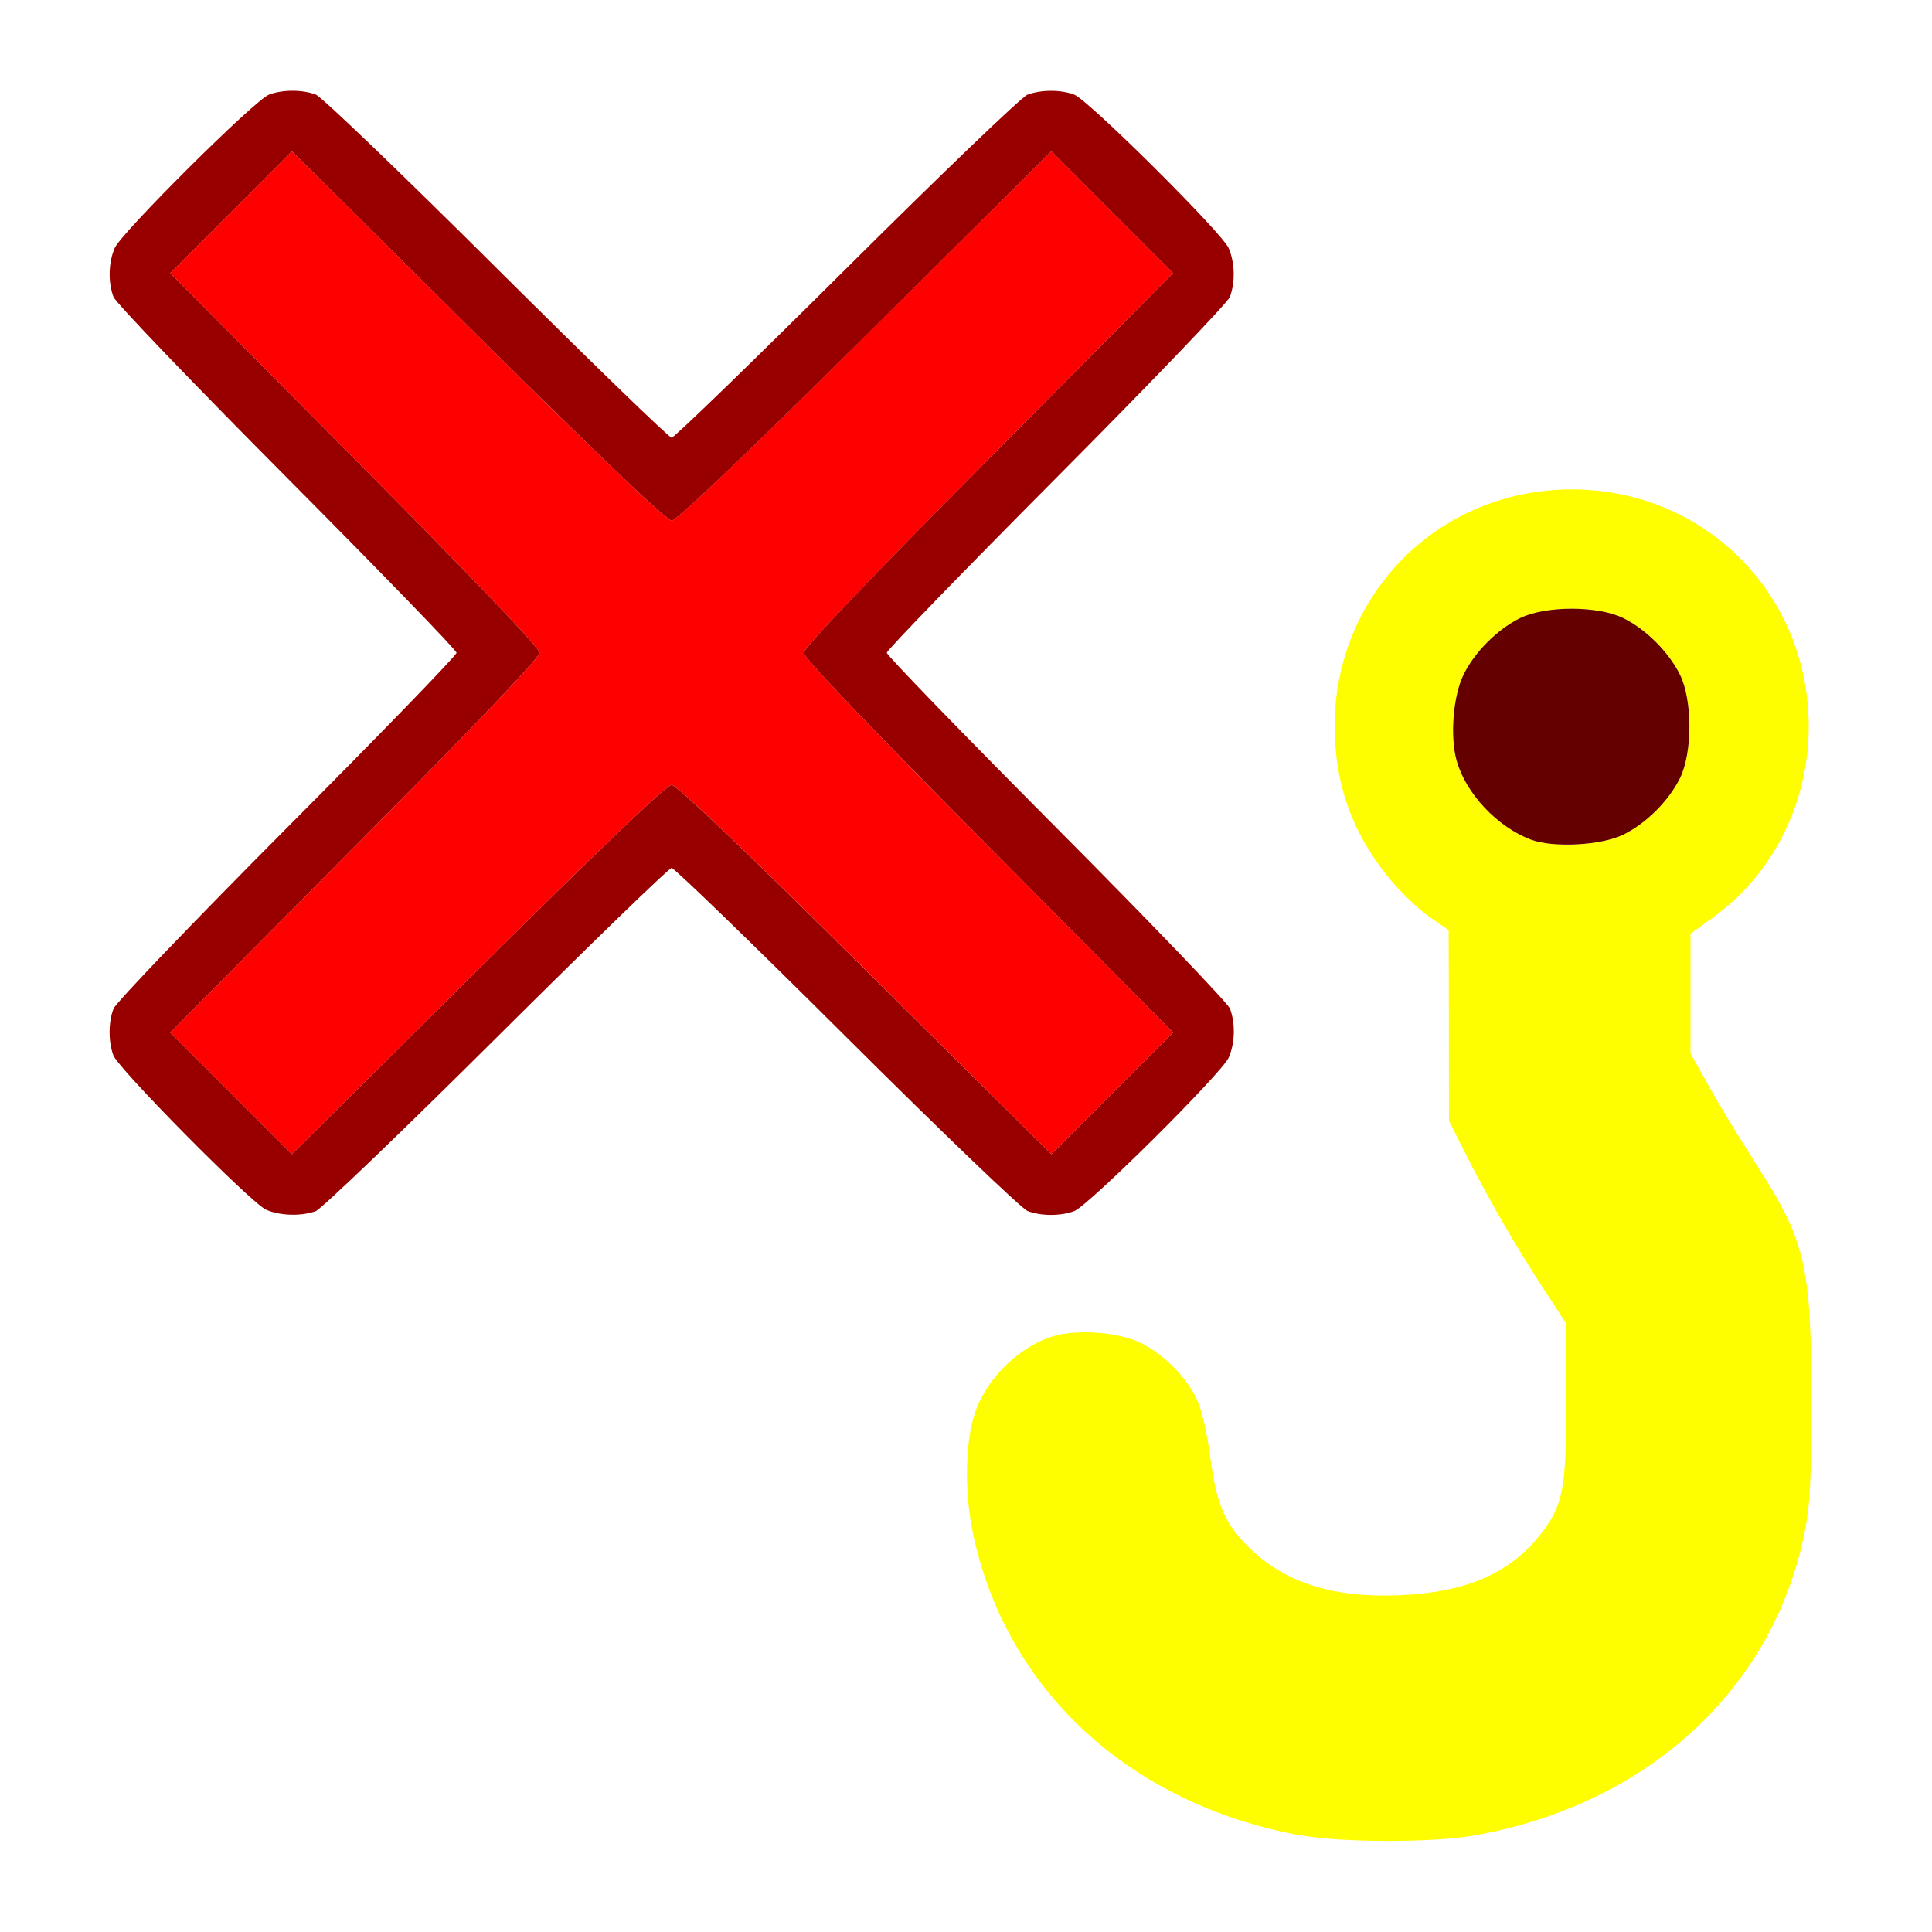 <?xml version="1.0" encoding="UTF-8" standalone="no"?>
<!-- Created with Inkscape (http://www.inkscape.org/) -->

<svg
   version="1.1"
   id="svg2"
   width="1600"
   height="1600"
   viewBox="0 0 1600 1600"
   sodipodi:docname="hook_remove.svg"
   inkscape:version="1.2.2 (732a01da63, 2022-12-09)"
   xmlns:inkscape="http://www.inkscape.org/namespaces/inkscape"
   xmlns:sodipodi="http://sodipodi.sourceforge.net/DTD/sodipodi-0.dtd"
   xmlns="http://www.w3.org/2000/svg"
   xmlns:svg="http://www.w3.org/2000/svg"
   xmlns:rdf="http://www.w3.org/1999/02/22-rdf-syntax-ns#"
   xmlns:cc="http://creativecommons.org/ns#"
   xmlns:dc="http://purl.org/dc/elements/1.1/">
  <defs
     id="defs6" />
  <sodipodi:namedview
     pagecolor="#808080"
     bordercolor="#666666"
     borderopacity="1"
     objecttolerance="10"
     gridtolerance="10"
     guidetolerance="10"
     inkscape:pageopacity="0"
     inkscape:pageshadow="2"
     inkscape:window-width="1993"
     inkscape:window-height="1009"
     id="namedview4"
     showgrid="false"
     inkscape:zoom="0.5"
     inkscape:cx="129"
     inkscape:cy="80"
     inkscape:window-x="-8"
     inkscape:window-y="-8"
     inkscape:window-maximized="1"
     inkscape:current-layer="HOOK_REMOVE"
     inkscape:showpageshadow="0"
     inkscape:pagecheckerboard="true"
     inkscape:deskcolor="#d1d1d1" />
  <g
     id="HOOK_REMOVE"
     transform="matrix(100,0,0,100,0,4.9999997e-5)"
     style="stroke-width:0.011">
    <path
       style="fill:none;stroke-width:0"
       d="M 0,8 V 0 h 8 8 v 8 8 H 8 0 Z m 12.199,7.203 c 1.429,-0.249 2.474,-1.2 2.741,-2.496 0.049,-0.236 0.059,-0.425 0.059,-1.087 5.85e-4,-1.139 -0.045,-1.338 -0.458,-1.979 C 14.421,9.452 14.249,9.168 14.161,9.011 L 14,8.726 V 8.229 7.733 l 0.192,-0.14 c 0.751,-0.547 1.005,-1.603 0.588,-2.45 -0.471,-0.956 -1.643,-1.364 -2.609,-0.907 -0.988,0.467 -1.403,1.67 -0.917,2.658 0.122,0.249 0.382,0.559 0.585,0.7 l 0.158,0.109 0.002,0.79 0.002,0.79 0.113,0.225 c 0.197,0.391 0.419,0.779 0.64,1.119 l 0.215,0.33 0.002,0.639 c 0.002,0.736 -0.025,0.873 -0.216,1.115 C 12.5,13.031 12.137,13.187 11.593,13.211 11.035,13.234 10.634,13.105 10.334,12.806 10.137,12.609 10.072,12.453 10.02,12.054 9.994,11.857 9.95,11.668 9.909,11.583 9.82,11.4 9.629,11.21 9.444,11.12 9.266,11.034 8.933,11.007 8.732,11.063 c -0.28,0.078 -0.554,0.341 -0.656,0.629 -0.083,0.235 -0.092,0.657 -0.021,0.999 0.271,1.303 1.3,2.253 2.72,2.51 0.329,0.06 1.087,0.061 1.423,0.002 z M 2.615,10.029 C 2.664,10.011 3.338,9.364 4.113,8.592 4.889,7.819 5.541,7.188 5.562,7.188 c 0.021,0 0.673,0.632 1.449,1.404 0.776,0.772 1.45,1.419 1.498,1.438 0.112,0.042 0.274,0.043 0.387,5.91e-4 C 9.014,9.986 10.119,8.887 10.175,8.759 10.227,8.639 10.231,8.475 10.185,8.354 10.167,8.305 9.52,7.631 8.748,6.855 7.976,6.08 7.344,5.428 7.344,5.406 7.344,5.385 7.976,4.733 8.748,3.957 9.52,3.181 10.167,2.507 10.185,2.459 10.231,2.338 10.227,2.174 10.175,2.054 10.119,1.926 9.014,0.826 8.896,0.783 8.783,0.741 8.622,0.741 8.51,0.783 8.461,0.802 7.787,1.449 7.012,2.221 6.236,2.993 5.584,3.625 5.562,3.625 5.541,3.625 4.889,2.993 4.113,2.221 3.338,1.449 2.664,0.802 2.615,0.783 2.503,0.741 2.342,0.741 2.229,0.783 2.111,0.826 1.006,1.926 0.95,2.054 0.898,2.174 0.894,2.338 0.94,2.459 0.958,2.507 1.605,3.181 2.377,3.957 3.149,4.733 3.781,5.385 3.781,5.406 c 0,0.021 -0.632,0.673 -1.404,1.449 -0.772,0.776 -1.419,1.45 -1.437,1.498 -0.042,0.112 -0.043,0.274 -5.9125e-4,0.387 0.042,0.112 1.139,1.221 1.264,1.277 0.114,0.052 0.293,0.057 0.412,0.012 z"
       id="path827"
       inkscape:connector-curvature="0" />
    <path
       style="fill:#fefe00;stroke-width:0"
       d="M 10.776,15.201 C 9.356,14.944 8.326,13.994 8.056,12.691 7.985,12.349 7.994,11.927 8.077,11.692 c 0.101,-0.288 0.376,-0.55 0.656,-0.629 0.2,-0.056 0.534,-0.029 0.711,0.057 0.186,0.09 0.377,0.28 0.465,0.463 0.041,0.085 0.086,0.274 0.112,0.471 0.052,0.399 0.117,0.555 0.314,0.753 0.299,0.299 0.701,0.428 1.259,0.404 0.544,-0.023 0.907,-0.18 1.16,-0.5 0.192,-0.242 0.218,-0.38 0.216,-1.115 l -0.002,-0.639 -0.215,-0.33 C 12.532,10.286 12.31,9.899 12.113,9.508 L 12,9.283 11.999,8.493 11.997,7.703 11.839,7.594 C 11.752,7.534 11.607,7.396 11.516,7.287 11.205,6.916 11.053,6.499 11.053,6.016 c 0,-1.099 0.864,-1.963 1.963,-1.963 1.099,0 1.963,0.864 1.963,1.963 0,0.631 -0.293,1.219 -0.786,1.577 L 14,7.733 v 0.496 0.496 l 0.161,0.286 c 0.088,0.157 0.26,0.44 0.382,0.629 0.412,0.641 0.458,0.84 0.458,1.979 -3.4e-4,0.662 -0.011,0.852 -0.059,1.087 -0.267,1.296 -1.312,2.247 -2.741,2.496 -0.336,0.059 -1.094,0.058 -1.423,-0.002 z M 13.444,6.912 c 0.187,-0.092 0.376,-0.281 0.469,-0.468 0.104,-0.211 0.104,-0.645 0,-0.856 -0.092,-0.187 -0.281,-0.376 -0.469,-0.469 -0.211,-0.104 -0.645,-0.104 -0.856,0 -0.188,0.093 -0.377,0.282 -0.468,0.469 -0.086,0.178 -0.113,0.511 -0.057,0.711 0.076,0.272 0.336,0.549 0.614,0.654 0.184,0.07 0.584,0.048 0.767,-0.041 z"
       id="path825"
       inkscape:connector-curvature="0" />
    <path
       style="fill:#fe0000;stroke-width:0"
       d="M 1.914,9.055 1.41,8.551 2.939,7.009 C 3.929,6.012 4.469,5.447 4.469,5.406 4.469,5.366 3.929,4.801 2.939,3.803 L 1.41,2.262 1.914,1.758 2.418,1.253 3.959,2.783 C 4.957,3.773 5.522,4.312 5.562,4.312 c 0.04,0 0.606,-0.539 1.603,-1.53 L 8.707,1.253 9.211,1.758 9.715,2.262 8.186,3.803 C 7.196,4.801 6.656,5.366 6.656,5.406 c 0,0.04 0.539,0.606 1.53,1.603 L 9.715,8.551 9.211,9.055 8.707,9.559 7.166,8.03 C 6.168,7.039 5.603,6.5 5.562,6.5 5.522,6.5 4.957,7.039 3.959,8.03 L 2.418,9.559 Z"
       id="path823"
       inkscape:connector-curvature="0" />
    <path
       style="fill:#980000;stroke-width:0"
       d="M 2.203,10.018 C 2.078,9.961 0.981,8.852 0.939,8.74 0.897,8.627 0.897,8.465 0.94,8.354 0.958,8.305 1.605,7.631 2.377,6.855 3.149,6.08 3.781,5.428 3.781,5.406 3.781,5.385 3.149,4.733 2.377,3.957 1.605,3.181 0.958,2.507 0.94,2.459 0.894,2.338 0.898,2.174 0.95,2.054 1.006,1.926 2.111,0.826 2.229,0.783 2.342,0.741 2.503,0.741 2.615,0.783 2.664,0.802 3.338,1.449 4.113,2.221 4.889,2.993 5.541,3.625 5.562,3.625 c 0.021,0 0.673,-0.632 1.449,-1.404 0.776,-0.772 1.45,-1.419 1.498,-1.437 0.112,-0.042 0.274,-0.043 0.387,-5.9125e-4 0.117,0.044 1.223,1.143 1.279,1.271 0.052,0.12 0.056,0.284 0.01,0.405 C 10.167,2.507 9.52,3.181 8.748,3.957 7.976,4.733 7.344,5.385 7.344,5.406 c 0,0.021 0.632,0.673 1.404,1.449 0.772,0.776 1.419,1.45 1.438,1.498 0.046,0.121 0.042,0.285 -0.01,0.405 C 10.119,8.887 9.014,9.986 8.896,10.03 8.783,10.072 8.622,10.072 8.51,10.029 8.461,10.011 7.787,9.364 7.012,8.592 6.236,7.819 5.584,7.188 5.562,7.188 c -0.021,0 -0.673,0.632 -1.449,1.404 -0.776,0.772 -1.45,1.419 -1.498,1.438 C 2.496,10.074 2.317,10.069 2.203,10.018 Z M 5.562,6.5 c 0.04,0 0.606,0.539 1.603,1.53 L 8.707,9.559 9.211,9.055 9.715,8.551 8.186,7.009 C 7.196,6.012 6.656,5.447 6.656,5.406 c 0,-0.04 0.539,-0.606 1.53,-1.603 L 9.715,2.262 9.211,1.758 8.707,1.253 7.166,2.783 C 6.168,3.773 5.603,4.312 5.562,4.312 5.522,4.312 4.957,3.773 3.959,2.783 L 2.418,1.253 1.914,1.758 1.41,2.262 2.939,3.803 C 3.929,4.801 4.469,5.366 4.469,5.406 c 0,0.04 -0.539,0.606 -1.53,1.603 L 1.41,8.551 1.914,9.055 2.418,9.559 3.959,8.03 C 4.957,7.039 5.522,6.5 5.562,6.5 Z"
       id="path821"
       inkscape:connector-curvature="0" />
    <path
       style="fill:#650000;stroke-width:0"
       d="M 12.677,6.953 C 12.399,6.848 12.139,6.571 12.063,6.299 12.007,6.098 12.034,5.765 12.12,5.588 12.211,5.401 12.4,5.212 12.588,5.119 c 0.211,-0.104 0.645,-0.104 0.856,0 0.187,0.092 0.376,0.281 0.469,0.469 0.104,0.211 0.104,0.645 0,0.856 -0.092,0.187 -0.281,0.376 -0.469,0.468 -0.183,0.09 -0.582,0.111 -0.767,0.041 z"
       id="path819"
       inkscape:connector-curvature="0" />
  </g>
</svg>
